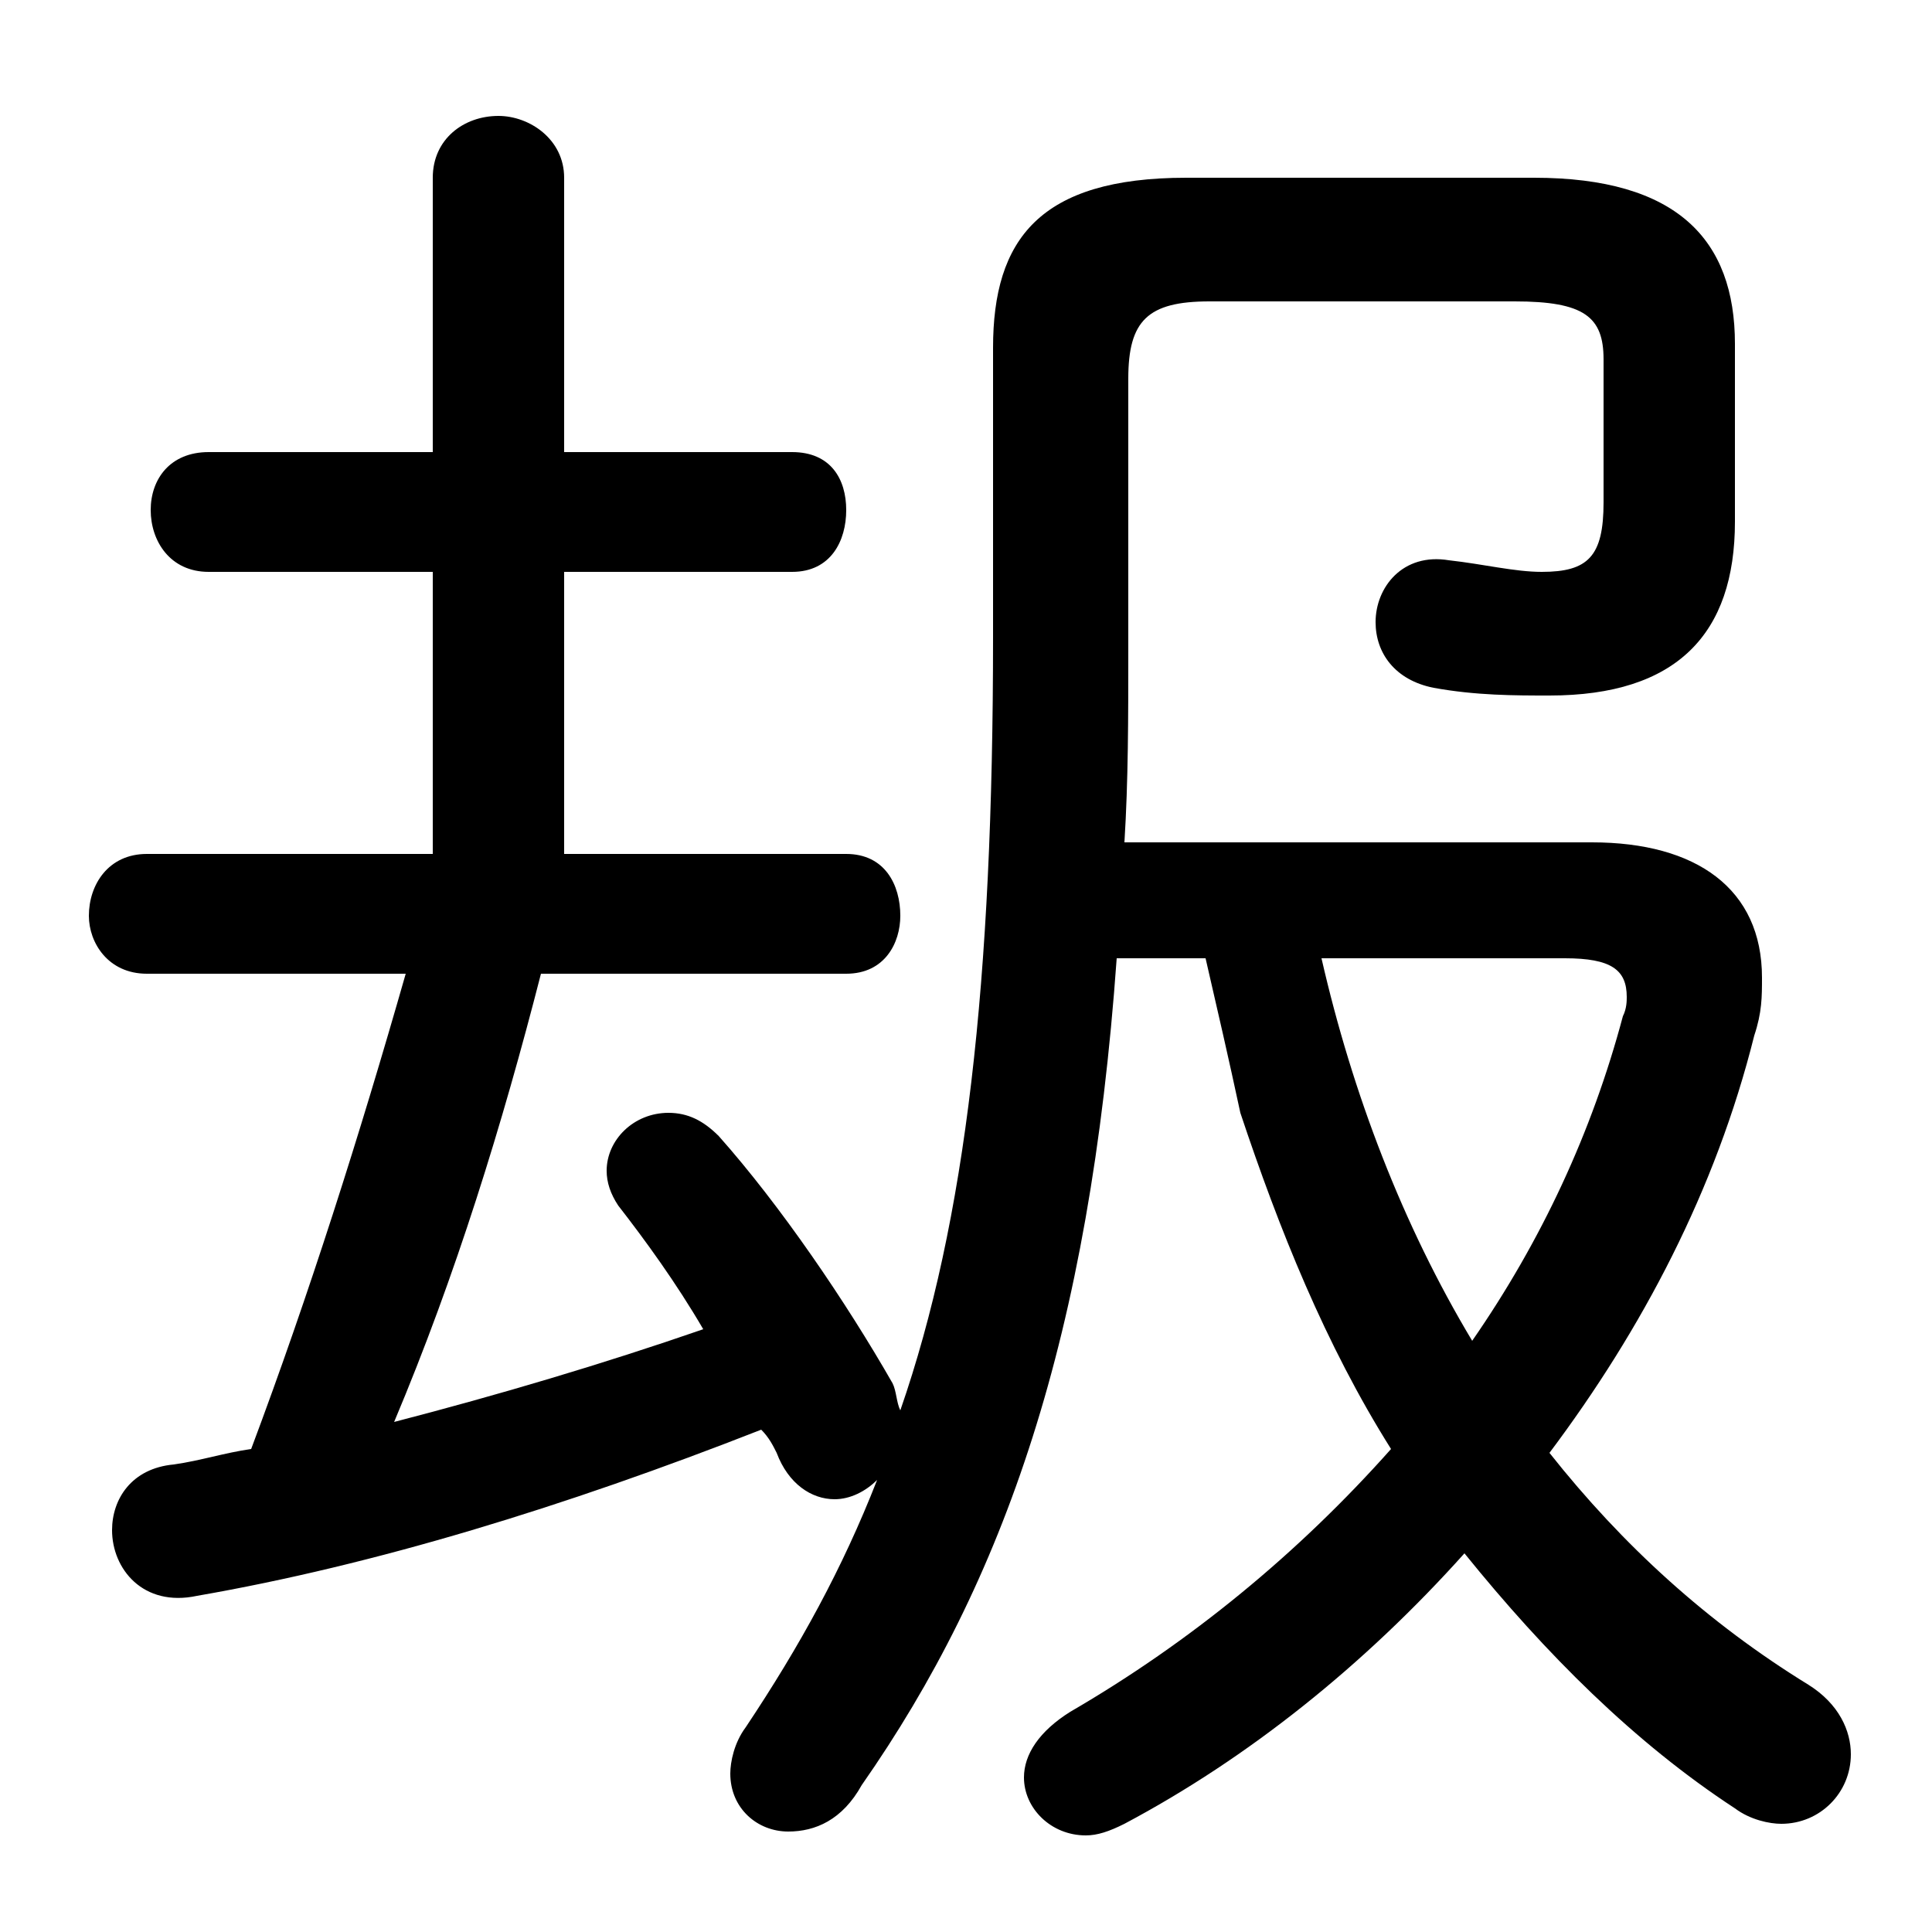 <svg xmlns="http://www.w3.org/2000/svg" viewBox="0 -44.0 50.0 50.0">
    <rect x="0" y="-44.0" width="50.0" height="50.0" fill="#808080" stroke="none"/>
    <g transform="scale(1, -1)">
        <!-- ボディの枠 -->
        <rect x="0" y="-6.0" width="50.0" height="50.0"
            stroke="white" fill="white"/>
        <!-- グリフ座標系の原点 -->
        <circle cx="0" cy="0" r="5" fill="white"/>
        <!-- グリフのアウトライン -->
        <g style="fill:black;stroke:#000000;stroke-width:0;stroke-linecap:round;stroke-linejoin:round;">
        <path d="M 31.2 19.2 C 31.5 17.9 31.8 16.6 32.1 15.2 C 33.1 12.2 34.3 9.2 36.0 6.5 C 33.6 3.8 30.8 1.5 27.7 -0.3 C 26.9 -0.8 26.5 -1.4 26.5 -2.0 C 26.5 -2.8 27.2 -3.5 28.1 -3.5 C 28.4 -3.5 28.7 -3.4 29.1 -3.2 C 32.3 -1.5 35.3 0.9 37.9 3.8 C 40.0 1.2 42.3 -1.1 44.9 -2.8 C 45.3 -3.1 45.8 -3.2 46.1 -3.2 C 47.1 -3.2 47.9 -2.4 47.9 -1.4 C 47.9 -0.8 47.6 -0.1 46.8 0.4 C 44.2 2.0 42.0 4.0 40.1 6.4 C 42.5 9.6 44.4 13.2 45.4 17.2 C 45.6 17.8 45.6 18.2 45.6 18.7 C 45.6 21.0 43.9 22.2 41.2 22.2 L 29.1 22.2 C 29.2 23.8 29.2 25.4 29.2 27.2 L 29.2 34.2 C 29.2 35.7 29.7 36.2 31.3 36.2 L 39.2 36.2 C 41.0 36.2 41.5 35.8 41.5 34.7 L 41.5 31.0 C 41.5 29.6 41.1 29.2 39.9 29.2 C 39.2 29.2 38.4 29.4 37.5 29.5 C 36.3 29.7 35.6 28.8 35.6 27.9 C 35.6 27.1 36.1 26.4 37.1 26.2 C 38.2 26.0 39.2 26.0 40.1 26.0 C 43.4 26.0 44.9 27.6 44.9 30.5 L 44.9 35.1 C 44.9 37.8 43.4 39.4 39.7 39.4 L 30.7 39.4 C 26.9 39.4 25.7 37.8 25.7 35.0 L 25.7 27.5 C 25.7 18.6 25.0 12.4 23.3 7.5 C 23.2 7.7 23.2 8.0 23.1 8.2 C 21.9 10.3 20.2 12.8 18.6 14.6 C 18.2 15.0 17.8 15.2 17.3 15.2 C 16.4 15.2 15.7 14.5 15.7 13.7 C 15.7 13.4 15.8 13.1 16.0 12.8 C 16.7 11.9 17.5 10.8 18.2 9.6 C 15.6 8.7 12.9 7.9 10.2 7.2 C 11.8 11.0 13.0 14.9 14.0 18.8 L 21.9 18.8 C 22.9 18.8 23.3 19.6 23.3 20.3 C 23.3 21.1 22.9 21.9 21.9 21.9 L 14.6 21.9 L 14.6 29.2 L 20.5 29.2 C 21.5 29.2 21.9 30.0 21.9 30.8 C 21.9 31.6 21.5 32.3 20.5 32.3 L 14.6 32.3 L 14.6 39.4 C 14.6 40.4 13.7 41.0 12.9 41.0 C 12.0 41.0 11.2 40.4 11.2 39.4 L 11.2 32.3 L 5.4 32.3 C 4.4 32.3 3.9 31.6 3.9 30.8 C 3.9 30.0 4.4 29.2 5.4 29.2 L 11.2 29.2 L 11.2 21.9 L 3.8 21.9 C 2.8 21.9 2.3 21.1 2.3 20.3 C 2.3 19.6 2.8 18.8 3.8 18.8 L 10.5 18.8 C 9.3 14.6 8.0 10.5 6.5 6.5 C 5.8 6.4 5.2 6.2 4.5 6.1 C 3.4 6.0 2.9 5.2 2.9 4.4 C 2.9 3.4 3.7 2.4 5.1 2.7 C 9.7 3.5 14.6 5.0 19.7 7.0 C 19.9 6.8 20.0 6.6 20.1 6.4 C 20.4 5.6 21.0 5.2 21.6 5.2 C 22.0 5.2 22.4 5.4 22.7 5.7 C 21.8 3.4 20.7 1.4 19.3 -0.7 C 19.0 -1.1 18.9 -1.6 18.9 -1.9 C 18.9 -2.8 19.6 -3.4 20.4 -3.4 C 21.1 -3.4 21.8 -3.1 22.3 -2.2 C 26.0 3.1 28.2 9.4 28.9 19.2 Z M 40.5 19.2 C 41.7 19.2 42.1 18.9 42.1 18.2 C 42.1 18.1 42.1 17.9 42.0 17.7 C 41.2 14.7 39.9 11.9 38.1 9.3 C 36.3 12.3 35.0 15.7 34.2 19.2 Z"/>
    </g>
    </g>
</svg>

